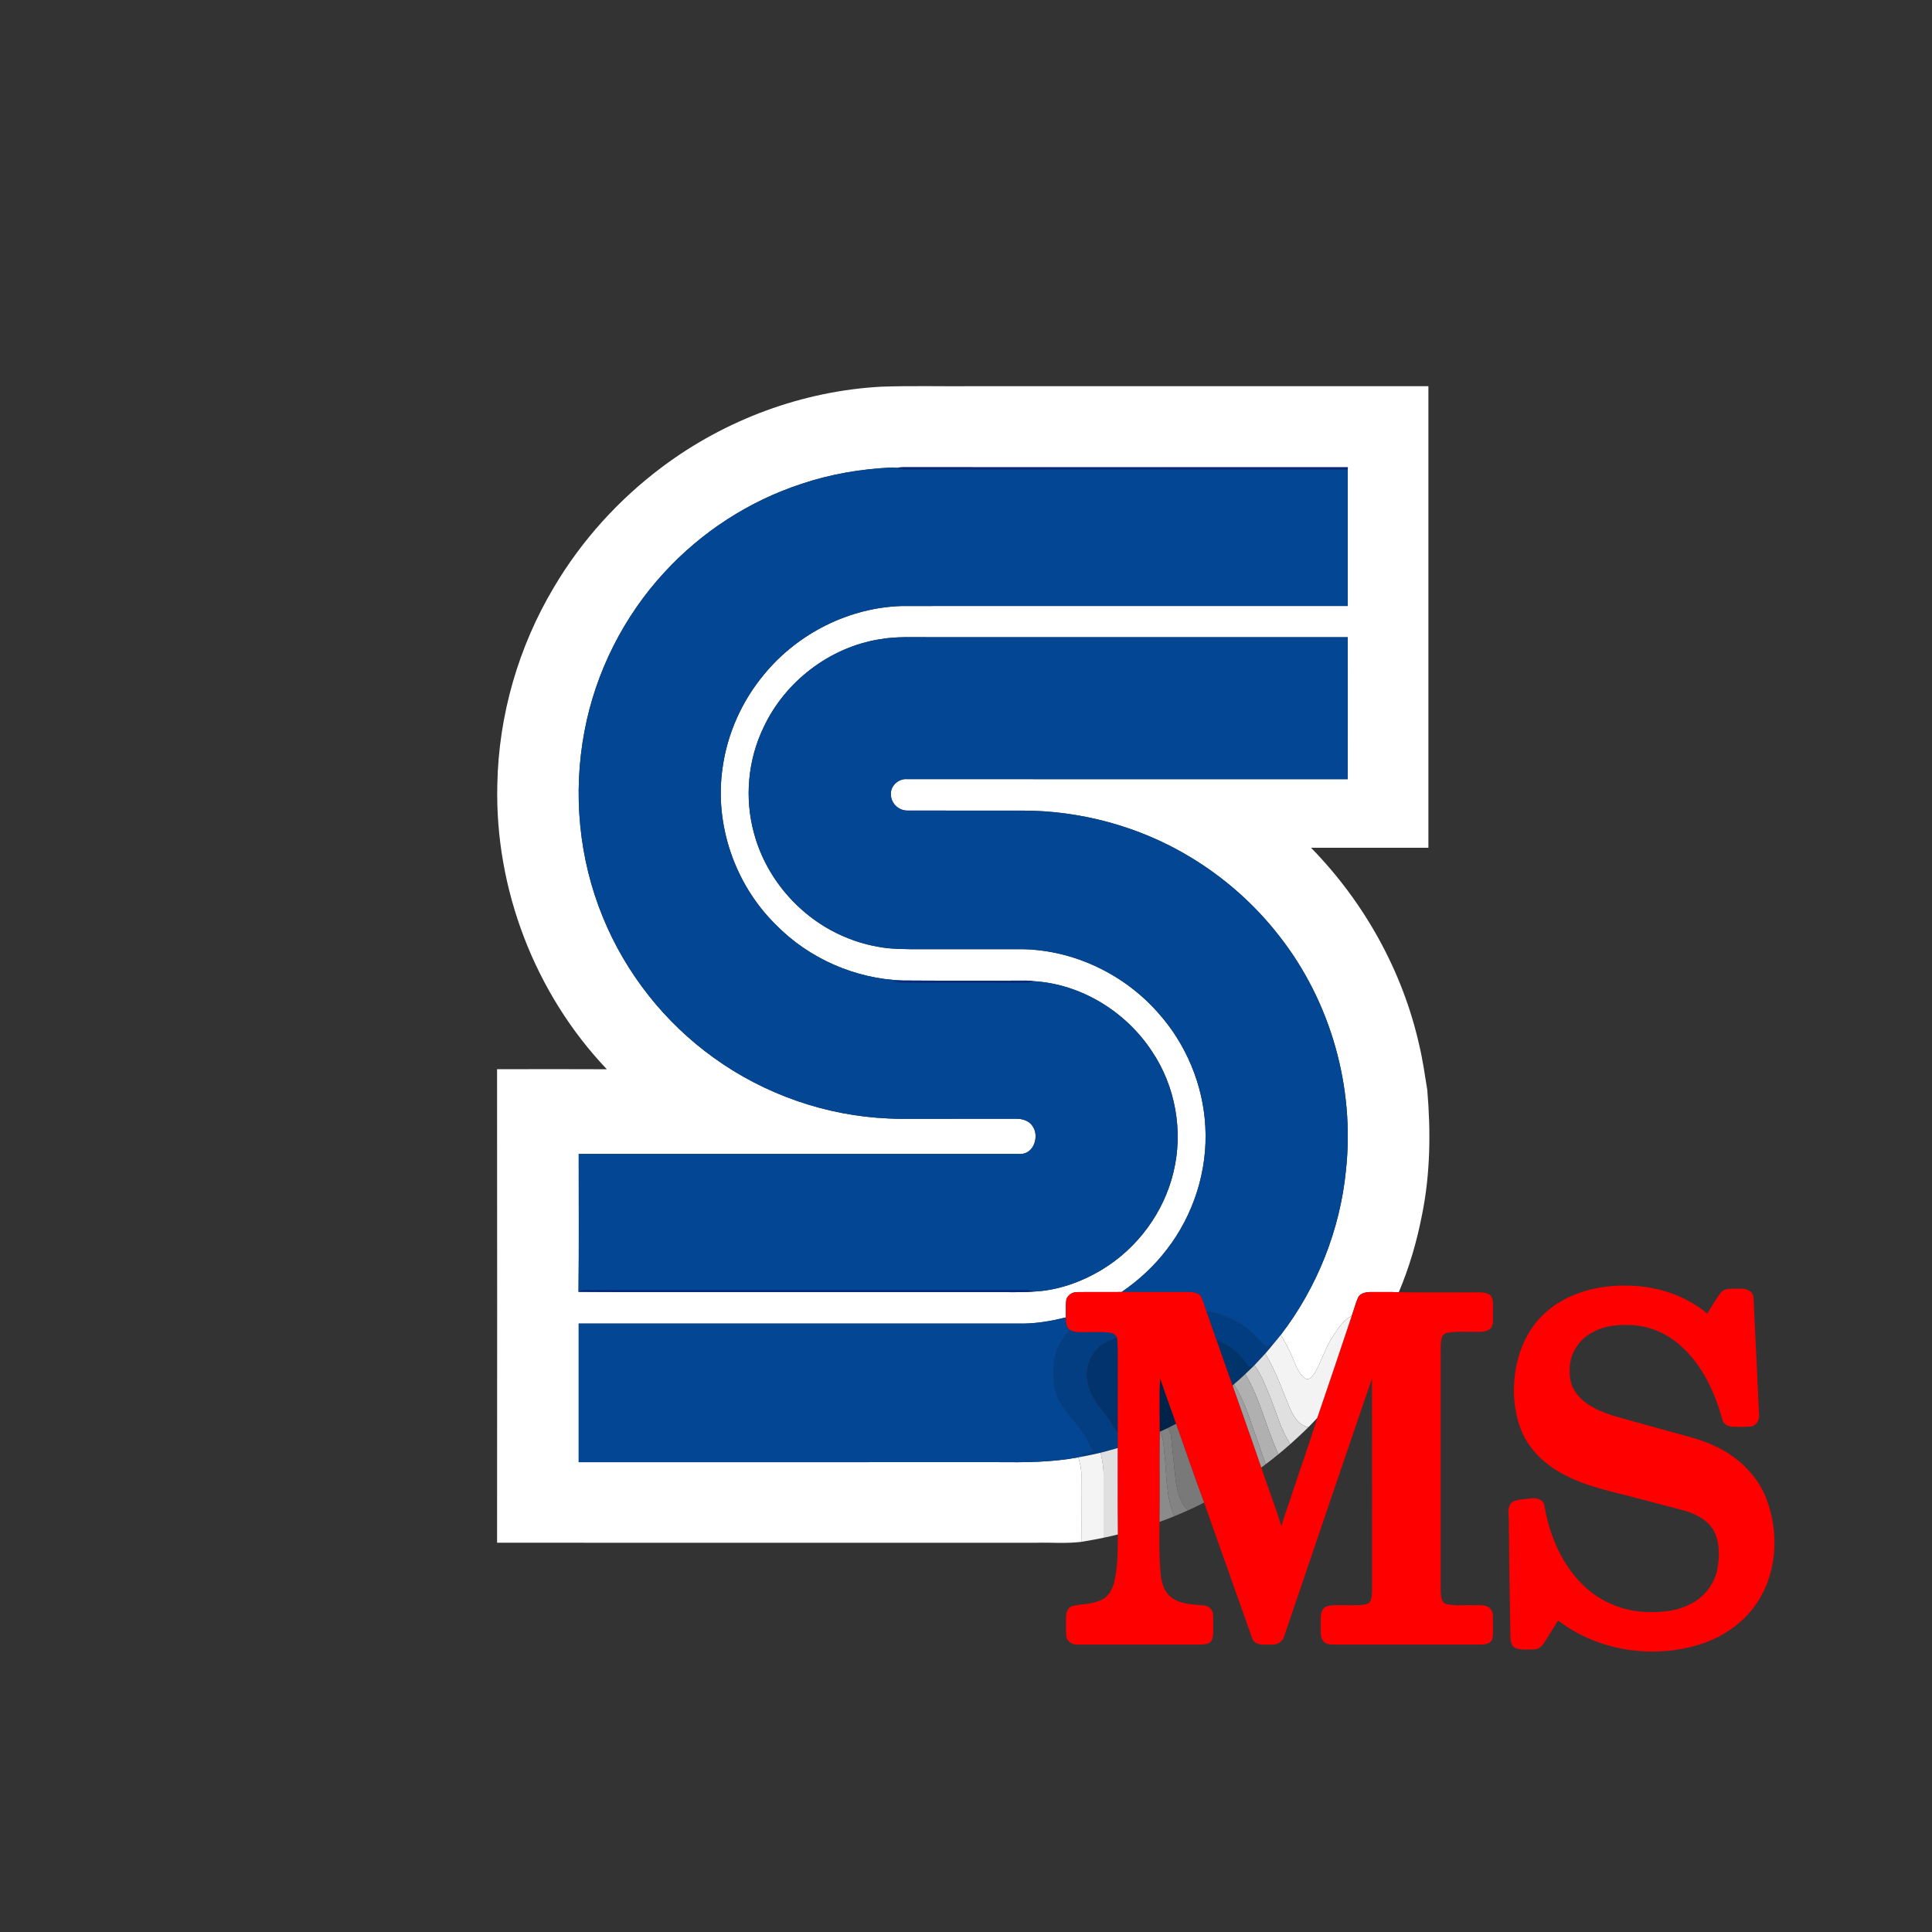 <?xml version="1.0" encoding="UTF-8" ?>
<!DOCTYPE svg PUBLIC "-//W3C//DTD SVG 1.1//EN" "http://www.w3.org/Graphics/SVG/1.1/DTD/svg11.dtd">
<svg width="1276pt" height="1276pt" viewBox="0 0 1276 1276" version="1.1" xmlns="http://www.w3.org/2000/svg">
<rect x="0" y="0" width="1276" height="1276" fill="#333333" stroke="none"/>
<g id="#ffffffff">
<path fill="#ffffff" opacity="1.00" d=" M 582.01 255.39 C 602.30 254.69 622.63 255.25 642.94 255.07 C 743.09 255.07 843.24 255.06 943.39 255.07 C 943.37 356.69 943.37 458.31 943.39 559.92 C 917.56 559.92 891.72 559.95 865.89 559.91 C 900.94 595.76 926.31 641.17 937.32 690.16 C 939.65 699.98 941.08 709.98 942.66 719.94 C 945.00 747.34 944.68 775.16 939.21 802.20 C 935.82 819.74 930.80 837.01 923.83 853.46 C 917.89 853.19 911.95 853.38 906.02 853.31 C 902.73 853.29 898.66 853.70 896.95 856.98 C 895.19 860.90 894.23 865.13 892.71 869.14 C 887.03 871.74 883.89 877.49 880.45 882.38 C 875.15 890.00 872.90 899.20 868.10 907.08 C 866.74 908.98 864.34 912.24 861.77 910.25 C 857.02 906.50 855.42 900.34 852.97 895.08 C 850.89 890.47 848.60 885.94 845.85 881.70 C 869.90 850.36 885.06 812.28 888.94 772.96 C 894.88 718.24 878.90 661.43 844.84 618.12 C 828.68 597.31 808.62 579.59 786.06 566.01 C 752.47 545.73 713.22 535.15 674.01 535.36 C 649.00 535.35 624.00 535.42 599.00 535.33 C 593.45 535.26 588.54 530.58 588.43 525.00 C 587.77 519.22 593.40 514.08 599.05 514.59 C 696.06 514.65 793.07 514.57 890.07 514.63 C 890.24 483.37 890.10 452.10 890.14 420.84 C 798.09 420.81 706.04 420.83 613.99 420.83 C 602.98 420.94 591.88 420.24 580.99 422.21 C 547.95 427.48 518.49 450.11 504.33 480.33 C 493.91 501.87 491.64 527.17 497.96 550.24 C 506.36 581.69 530.50 608.36 560.89 619.97 C 568.94 623.13 577.41 625.20 586.00 626.21 C 595.96 627.17 605.98 626.86 615.98 626.91 C 635.67 626.90 655.36 626.92 675.05 626.89 C 709.19 627.41 742.49 643.41 764.96 668.99 C 783.38 689.57 794.60 716.46 796.06 744.06 C 797.71 773.08 788.30 802.48 770.49 825.42 C 762.20 836.25 752.06 845.61 740.80 853.29 C 730.93 853.42 721.05 853.21 711.19 853.38 C 708.23 853.39 705.39 855.20 704.33 857.99 C 703.66 861.98 704.08 866.06 703.95 870.09 C 694.79 872.38 685.44 874.02 675.99 874.16 C 578.06 874.13 480.13 874.15 382.20 874.14 C 382.25 904.66 382.25 935.18 382.20 965.70 C 474.46 965.68 566.72 965.70 658.98 965.69 C 676.75 965.88 694.63 965.81 712.17 962.52 C 713.26 966.26 714.25 970.10 714.18 974.04 C 714.05 988.80 714.26 1003.57 714.13 1018.33 C 704.12 1019.56 693.99 1018.65 683.93 1018.93 C 565.39 1018.91 446.84 1018.98 328.30 1018.90 C 328.36 914.65 328.38 810.41 328.29 706.17 C 352.45 706.11 376.62 706.08 400.79 706.19 C 353.28 656.21 326.75 587.05 328.46 518.15 C 329.31 472.44 342.42 427.07 365.86 387.83 C 384.12 356.92 408.70 329.81 437.45 308.32 C 479.11 277.12 529.99 258.22 582.01 255.39 M 529.39 319.56 C 494.90 330.84 463.47 351.19 438.92 377.89 C 411.92 407.07 393.35 443.92 386.01 483.00 C 378.23 523.99 382.31 567.28 398.23 605.90 C 413.32 642.86 439.03 675.40 471.48 698.65 C 504.96 722.79 545.54 736.96 586.79 738.70 C 593.18 739.11 599.60 738.83 606.00 738.91 C 627.69 738.91 649.38 738.92 671.07 738.90 C 675.24 738.81 679.90 740.22 682.14 744.02 C 686.52 750.56 682.70 762.23 673.96 762.13 C 576.71 762.13 479.46 762.14 382.21 762.13 C 382.15 792.49 382.44 822.85 382.07 853.20 C 426.68 853.62 471.32 853.26 515.94 853.38 C 561.60 853.38 607.26 853.38 652.92 853.38 C 662.87 853.15 672.87 853.84 682.78 853.02 C 698.58 852.32 714.08 846.77 727.62 838.65 C 751.15 824.51 768.74 800.74 775.07 774.00 C 781.60 746.95 776.33 717.32 760.74 694.25 C 743.57 668.14 714.02 649.89 682.69 648.03 C 679.15 647.40 675.55 647.75 671.99 647.68 C 646.72 647.61 621.44 647.81 596.18 647.58 C 564.86 646.51 534.16 633.06 512.29 610.62 C 485.29 584.02 471.70 544.43 477.27 506.87 C 480.42 484.39 490.07 462.92 504.59 445.48 C 526.79 418.37 560.87 401.14 596.00 400.24 C 694.05 400.24 792.10 400.25 890.14 400.23 C 890.15 370.17 890.15 340.11 890.14 310.05 L 890.19 308.63 C 793.79 308.57 697.40 308.62 601.01 308.60 C 598.12 308.61 595.21 308.41 592.37 308.99 C 591.27 308.79 590.16 308.71 589.05 308.77 C 568.81 309.69 548.62 313.09 529.39 319.56 Z" />
</g>
<g id="#034693ff">
<path fill="#034693" opacity="1.00" d=" M 529.39 319.56 C 548.62 313.09 568.81 309.69 589.05 308.77 C 590.16 308.71 591.27 308.79 592.37 308.99 C 593.88 309.39 595.39 309.91 596.98 310.02 C 694.70 310.00 792.42 309.95 890.14 310.05 C 890.15 340.11 890.15 370.17 890.14 400.23 C 792.10 400.25 694.05 400.24 596.00 400.24 C 560.87 401.14 526.79 418.37 504.59 445.48 C 490.07 462.92 480.42 484.39 477.27 506.87 C 471.70 544.43 485.29 584.02 512.29 610.62 C 534.16 633.06 564.86 646.51 596.18 647.58 C 594.07 647.83 591.98 648.22 589.91 648.62 C 605.24 649.44 620.61 648.81 635.96 649.00 C 649.64 649.04 663.31 648.96 676.99 649.07 C 678.94 649.14 680.83 648.59 682.69 648.03 C 714.02 649.89 743.57 668.14 760.74 694.25 C 776.33 717.32 781.60 746.95 775.07 774.00 C 768.74 800.74 751.15 824.51 727.62 838.65 C 714.08 846.77 698.58 852.32 682.78 853.02 C 678.69 851.37 674.24 852.08 669.96 852.00 C 577.30 852.00 484.64 852.01 391.98 852.00 C 388.68 852.21 384.92 851.03 382.07 853.20 C 382.44 822.85 382.15 792.49 382.21 762.13 C 479.46 762.14 576.71 762.13 673.96 762.13 C 682.70 762.23 686.52 750.56 682.14 744.02 C 679.90 740.22 675.24 738.81 671.07 738.90 C 649.38 738.92 627.69 738.91 606.00 738.91 C 599.60 738.83 593.18 739.11 586.79 738.70 C 545.54 736.96 504.96 722.79 471.48 698.65 C 439.03 675.40 413.32 642.86 398.23 605.90 C 382.31 567.28 378.23 523.99 386.01 483.00 C 393.35 443.92 411.92 407.07 438.92 377.89 C 463.47 351.19 494.90 330.84 529.39 319.56 Z" />
<path fill="#034693" opacity="1.00" d=" M 580.99 422.21 C 591.88 420.24 602.98 420.94 613.99 420.83 C 706.04 420.83 798.09 420.81 890.14 420.84 C 890.10 452.10 890.24 483.37 890.07 514.63 C 793.07 514.57 696.06 514.65 599.05 514.59 C 593.40 514.08 587.77 519.22 588.43 525.00 C 588.54 530.58 593.45 535.26 599.00 535.33 C 624.00 535.42 649.00 535.35 674.01 535.36 C 713.22 535.15 752.47 545.73 786.06 566.01 C 808.62 579.59 828.68 597.31 844.84 618.12 C 878.90 661.43 894.88 718.24 888.94 772.96 C 885.06 812.28 869.90 850.36 845.85 881.70 C 844.27 883.70 842.70 885.70 841.01 887.61 C 839.23 887.65 837.74 888.59 836.37 889.62 C 830.18 883.80 824.82 876.73 816.97 872.95 C 810.75 869.39 803.93 867.00 796.82 866.11 C 795.38 862.58 794.70 858.69 792.66 855.46 C 790.54 853.69 787.64 853.31 784.98 853.31 C 770.25 853.33 755.52 853.37 740.80 853.29 C 752.06 845.61 762.20 836.25 770.49 825.42 C 788.30 802.48 797.71 773.08 796.06 744.06 C 794.60 716.46 783.38 689.57 764.96 668.99 C 742.49 643.41 709.19 627.41 675.05 626.89 C 655.36 626.92 635.67 626.90 615.98 626.91 C 605.98 626.86 595.96 627.17 586.00 626.21 C 577.41 625.20 568.94 623.13 560.89 619.97 C 530.50 608.36 506.36 581.69 497.96 550.24 C 491.64 527.17 493.91 501.87 504.33 480.33 C 518.49 450.11 547.95 427.48 580.99 422.21 Z" />
<path fill="#034693" opacity="1.00" d=" M 675.99 874.16 C 685.44 874.02 694.79 872.38 703.95 870.09 C 703.81 872.98 704.16 876.02 706.28 878.20 C 703.68 882.02 700.66 885.61 698.83 889.90 C 695.79 896.48 695.75 903.90 695.93 911.02 C 696.06 916.72 697.84 922.35 700.76 927.23 C 705.06 934.11 710.99 939.78 715.41 946.60 C 717.95 950.35 719.77 954.52 721.86 958.53 C 719.48 959.80 716.76 959.96 714.14 960.21 C 714.75 960.73 715.38 961.27 716.01 961.81 C 714.72 962.04 713.44 962.29 712.17 962.52 C 694.63 965.81 676.75 965.88 658.98 965.69 C 566.72 965.70 474.46 965.68 382.20 965.70 C 382.25 935.18 382.25 904.66 382.20 874.14 C 480.13 874.15 578.06 874.13 675.99 874.16 Z" />
</g>
<g id="#002982ff">
<path fill="#002982" opacity="1.00" d=" M 592.37 308.99 C 595.21 308.41 598.12 308.61 601.01 308.60 C 697.40 308.62 793.79 308.57 890.19 308.63 L 890.14 310.05 C 792.42 309.95 694.70 310.00 596.98 310.02 C 595.39 309.91 593.88 309.39 592.37 308.99 Z" />
<path fill="#002982" opacity="1.00" d=" M 382.07 853.20 C 384.92 851.03 388.68 852.21 391.98 852.00 C 484.64 852.01 577.30 852.00 669.96 852.00 C 674.24 852.08 678.69 851.37 682.78 853.02 C 672.87 853.84 662.87 853.15 652.92 853.38 C 607.26 853.38 561.60 853.38 515.94 853.38 C 471.32 853.26 426.68 853.62 382.07 853.20 Z" />
</g>
<g id="#002c84ff">
<path fill="#002c84" opacity="1.00" d=" M 589.91 648.62 C 591.98 648.22 594.07 647.83 596.18 647.58 C 621.44 647.81 646.72 647.61 671.99 647.68 C 675.55 647.75 679.15 647.40 682.69 648.03 C 680.83 648.59 678.94 649.14 676.99 649.07 C 663.31 648.96 649.64 649.04 635.96 649.00 C 620.61 648.81 605.24 649.44 589.91 648.62 Z" />
</g>
<g id="#ff0000ff">
<path fill="#ff0000" opacity="1.00" d=" M 1019.28 868.24 C 1034.22 853.86 1055.75 848.40 1076.04 849.14 C 1094.60 849.48 1113.25 855.64 1127.60 867.57 C 1130.25 862.97 1133.20 858.55 1136.13 854.13 C 1139.12 850.13 1144.68 851.34 1149.00 851.14 C 1152.80 850.73 1157.74 852.46 1158.12 856.85 C 1159.38 882.91 1160.58 909.00 1161.80 935.07 C 1161.96 938.43 1159.47 941.95 1155.96 942.18 C 1151.98 942.53 1147.97 942.38 1144.00 942.28 C 1141.40 942.25 1138.98 940.81 1137.80 938.50 C 1132.92 920.31 1124.74 902.20 1110.59 889.33 C 1101.52 880.91 1089.49 875.54 1077.07 875.15 C 1068.74 874.79 1059.99 875.49 1052.55 879.57 C 1043.92 883.66 1037.62 892.46 1036.79 902.01 C 1036.50 907.50 1036.68 913.41 1039.76 918.20 C 1045.00 926.97 1054.82 931.47 1064.15 934.61 C 1076.37 938.26 1088.74 941.43 1101.01 944.94 C 1111.01 947.80 1121.27 949.94 1130.80 954.23 C 1146.31 960.85 1159.76 973.02 1166.20 988.80 C 1174.54 1009.85 1174.15 1034.83 1162.81 1054.72 C 1154.20 1070.13 1138.95 1081.09 1122.23 1086.20 C 1091.02 1095.80 1055.10 1090.25 1029.05 1070.27 C 1026.01 1075.07 1023.02 1079.91 1020.02 1084.74 C 1018.51 1087.22 1016.11 1089.43 1013.03 1089.35 C 1009.18 1089.36 1005.21 1089.83 1001.48 1088.69 C 998.59 1087.92 997.72 1084.63 997.60 1082.02 C 997.09 1055.35 996.68 1028.68 996.46 1002.00 C 995.99 998.36 995.94 993.72 999.55 991.60 C 1003.52 990.04 1007.89 990.11 1012.08 989.54 C 1015.58 989.07 1019.99 991.01 1020.11 995.03 C 1023.93 1016.83 1033.83 1038.62 1051.83 1052.26 C 1061.71 1059.54 1073.68 1063.93 1085.94 1064.58 C 1096.07 1065.08 1106.68 1064.41 1115.86 1059.70 C 1125.34 1055.30 1132.47 1046.20 1134.34 1035.91 C 1135.62 1028.40 1135.87 1020.30 1132.90 1013.15 C 1129.69 1005.25 1121.79 1000.66 1114.03 998.16 C 1103.75 995.24 1093.34 992.77 1083.02 989.98 C 1065.46 985.19 1047.10 981.97 1031.06 972.90 C 1023.24 968.45 1015.94 962.75 1010.73 955.34 C 1003.57 945.78 1000.63 933.74 999.92 922.00 C 999.20 902.57 1004.90 881.97 1019.28 868.24 Z" />
<path fill="#ff0000" opacity="1.00" d=" M 704.33 857.99 C 705.39 855.20 708.23 853.39 711.19 853.38 C 721.05 853.21 730.93 853.42 740.80 853.29 C 755.52 853.37 770.25 853.33 784.98 853.31 C 787.64 853.31 790.54 853.69 792.66 855.46 C 794.70 858.69 795.38 862.58 796.82 866.11 C 799.16 872.39 801.19 878.79 803.54 885.08 C 806.99 895.10 810.57 905.06 814.09 915.06 C 820.34 933.13 826.90 951.11 833.02 969.24 C 837.26 982.25 842.36 994.98 846.35 1008.08 C 848.32 1000.25 851.50 992.80 853.85 985.09 C 859.14 968.85 865.03 952.81 869.98 936.46 C 877.63 914.05 885.23 891.62 892.71 869.14 C 894.23 865.13 895.19 860.90 896.95 856.98 C 898.66 853.70 902.73 853.29 906.02 853.31 C 911.95 853.38 917.89 853.19 923.83 853.46 C 940.19 853.72 956.57 853.51 972.94 853.57 C 976.80 853.62 981.23 852.98 984.48 855.60 C 986.95 858.84 985.74 863.23 986.03 867.00 C 985.81 870.45 986.82 874.50 984.46 877.42 C 981.32 880.19 976.89 879.55 973.05 879.60 C 967.31 879.73 961.51 879.13 955.86 880.28 C 954.02 880.57 952.41 882.06 952.13 883.93 C 951.26 887.54 951.56 891.28 951.53 894.96 C 951.52 946.65 951.54 998.34 951.52 1050.03 C 951.76 1053.16 951.24 1057.72 954.72 1059.25 C 960.31 1060.85 966.21 1059.90 971.94 1060.15 C 975.92 1060.36 980.61 1059.27 983.95 1062.06 C 986.50 1064.29 985.97 1067.98 986.04 1071.02 C 985.83 1074.88 986.52 1078.87 985.48 1082.66 C 984.51 1085.77 980.73 1086.12 977.99 1086.17 C 945.33 1086.15 912.67 1086.17 880.01 1086.16 C 877.68 1086.12 874.87 1085.68 873.69 1083.40 C 871.81 1080.65 872.38 1077.19 872.31 1074.07 C 872.47 1070.50 871.71 1066.67 873.39 1063.35 C 874.62 1061.01 877.49 1060.41 879.89 1060.20 C 886.28 1059.98 892.67 1060.35 899.06 1060.05 C 901.28 1059.79 904.26 1059.52 905.24 1057.12 C 906.19 1054.90 906.08 1052.39 906.20 1050.03 C 906.14 1003.51 906.27 956.98 906.14 910.46 C 886.59 967.23 867.44 1024.14 848.03 1080.95 C 847.02 1084.35 843.47 1086.50 839.98 1086.17 C 835.50 1086.04 828.78 1087.35 826.97 1081.88 C 816.34 1052.05 805.87 1022.16 795.24 992.34 C 788.78 975.12 782.94 957.68 776.73 940.37 C 773.23 930.39 769.54 920.47 766.22 910.43 C 765.60 922.14 766.00 933.89 766.00 945.62 L 766.00 945.75 C 765.76 965.54 766.09 985.33 765.82 1005.12 C 765.60 1016.72 765.54 1028.35 766.57 1039.91 C 767.16 1045.79 769.17 1052.24 774.41 1055.59 C 780.50 1059.72 788.12 1059.62 795.16 1060.33 C 798.11 1060.56 800.92 1062.92 801.12 1065.99 C 801.47 1069.31 801.18 1072.66 801.29 1076.01 C 801.27 1078.85 801.37 1082.10 799.48 1084.45 C 797.72 1086.01 795.20 1086.10 792.98 1086.18 C 765.97 1086.15 738.96 1086.17 711.95 1086.17 C 708.34 1086.52 704.31 1084.00 704.18 1080.15 C 703.89 1076.08 704.07 1072.00 704.07 1067.94 C 704.09 1064.83 705.44 1061.07 708.93 1060.55 C 715.57 1059.21 722.81 1059.50 728.82 1055.92 C 732.93 1053.36 735.03 1048.72 736.09 1044.18 C 738.29 1034.09 738.24 1023.71 738.28 1013.45 C 738.04 994.43 738.24 975.41 738.17 956.39 C 738.18 953.04 738.17 949.69 738.16 946.34 C 738.20 929.89 738.16 913.44 738.18 896.99 C 738.16 892.43 738.32 887.85 737.66 883.33 C 736.71 881.99 735.59 880.64 733.88 880.41 C 728.98 879.42 723.94 879.95 718.97 879.84 C 714.72 879.71 710.11 880.56 706.28 878.20 C 704.16 876.02 703.81 872.98 703.95 870.09 C 704.08 866.06 703.66 861.98 704.33 857.99 Z" />
</g>
<g id="#033d81ff">
<path fill="#033d81" opacity="1.00" d=" M 796.82 866.11 C 803.93 867.00 810.75 869.39 816.97 872.95 C 824.82 876.73 830.18 883.80 836.37 889.62 C 837.74 888.59 839.23 887.65 841.01 887.61 C 839.26 889.76 837.51 891.91 835.67 893.99 C 833.31 896.58 830.91 899.13 828.51 901.68 C 828.28 901.91 827.82 902.37 827.60 902.60 C 826.51 902.49 825.44 902.40 824.38 902.32 C 819.64 894.48 812.26 888.07 803.54 885.08 C 801.19 878.79 799.16 872.39 796.82 866.11 Z" />
</g>
<g id="#f3f3f3ff">
<path fill="#f3f3f3" opacity="1.00" d=" M 880.45 882.38 C 883.89 877.49 887.03 871.74 892.71 869.14 C 885.23 891.62 877.63 914.05 869.98 936.46 C 868.12 938.58 866.12 940.57 864.15 942.59 C 856.89 941.18 853.65 934.08 851.05 927.98 C 846.36 916.46 842.14 904.67 835.67 893.99 C 837.51 891.91 839.26 889.76 841.01 887.61 C 842.70 885.70 844.27 883.70 845.85 881.70 C 848.60 885.94 850.89 890.47 852.97 895.08 C 855.42 900.34 857.02 906.50 861.77 910.25 C 864.34 912.24 866.74 908.98 868.10 907.08 C 872.90 899.20 875.15 890.00 880.45 882.38 Z" />
</g>
<g id="#033e82ff">
<path fill="#033e82" opacity="1.00" d=" M 706.28 878.20 C 710.11 880.56 714.72 879.71 718.97 879.84 C 723.94 879.95 728.98 879.42 733.88 880.41 C 735.59 880.64 736.71 881.99 737.66 883.33 C 732.76 885.62 727.25 887.39 723.69 891.71 C 719.96 896.24 717.91 902.11 717.76 907.97 C 718.04 914.16 720.03 920.29 723.49 925.44 C 726.38 930.11 730.41 933.95 733.23 938.67 C 734.78 941.28 736.38 943.87 738.16 946.34 C 738.17 949.69 738.18 953.04 738.17 956.39 C 734.45 957.45 730.71 958.49 726.96 959.44 C 723.33 960.33 719.67 961.10 716.01 961.81 C 715.38 961.27 714.75 960.73 714.14 960.21 C 716.76 959.96 719.48 959.80 721.86 958.53 C 719.77 954.52 717.95 950.35 715.41 946.60 C 710.99 939.78 705.06 934.11 700.76 927.23 C 697.84 922.35 696.06 916.72 695.93 911.02 C 695.75 903.90 695.79 896.48 698.83 889.90 C 700.66 885.61 703.68 882.02 706.28 878.20 Z" />
</g>
<g id="#02336cff">
<path fill="#02336c" opacity="1.00" d=" M 723.69 891.71 C 727.25 887.39 732.76 885.62 737.66 883.33 C 738.32 887.85 738.16 892.43 738.18 896.99 C 738.16 913.44 738.20 929.89 738.16 946.34 C 736.38 943.87 734.78 941.28 733.23 938.67 C 730.41 933.95 726.38 930.11 723.49 925.44 C 720.03 920.29 718.04 914.16 717.76 907.97 C 717.91 902.11 719.96 896.24 723.69 891.71 Z" />
</g>
<g id="#02346cff">
<path fill="#02346c" opacity="1.00" d=" M 803.54 885.08 C 812.26 888.07 819.64 894.48 824.38 902.32 C 825.44 902.40 826.51 902.49 827.60 902.60 C 825.92 904.26 824.18 905.86 822.47 907.49 C 820.02 909.83 817.51 912.11 814.92 914.30 L 814.09 915.06 C 810.57 905.06 806.99 895.10 803.54 885.08 Z" />
</g>
<g id="#e0e0e0ff">
<path fill="#e0e0e0" opacity="1.00" d=" M 828.51 901.68 C 830.91 899.13 833.31 896.58 835.67 893.99 C 842.14 904.67 846.36 916.46 851.05 927.98 C 853.65 934.08 856.89 941.18 864.15 942.59 C 860.31 946.46 856.22 950.09 852.20 953.78 C 846.02 944.41 843.20 933.35 839.04 923.03 C 835.94 915.73 833.28 908.11 828.51 901.68 Z" />
<path fill="#e0e0e0" opacity="1.00" d=" M 726.96 959.44 C 730.71 958.49 734.45 957.45 738.17 956.39 C 738.24 975.41 738.04 994.43 738.28 1013.45 C 735.14 1014.23 732.01 1015.00 728.85 1015.60 C 728.81 1001.41 728.80 987.21 728.85 973.02 C 728.82 968.42 727.83 963.92 726.96 959.44 Z" />
</g>
<g id="#cacacaff">
<path fill="#cacaca" opacity="1.00" d=" M 827.60 902.60 C 827.82 902.37 828.28 901.91 828.51 901.68 C 833.28 908.11 835.94 915.73 839.04 923.03 C 843.20 933.35 846.02 944.41 852.20 953.78 C 849.65 956.07 846.98 958.23 844.36 960.45 C 836.24 943.13 832.38 923.99 822.47 907.49 C 824.18 905.86 825.92 904.26 827.60 902.60 Z" />
</g>
<g id="#b0b0b0ff">
<path fill="#b0b0b0" opacity="1.00" d=" M 814.92 914.30 C 817.51 912.11 820.02 909.83 822.47 907.49 C 832.38 923.99 836.24 943.13 844.36 960.45 C 841.62 962.72 838.80 964.89 835.97 967.04 C 832.97 959.26 830.67 951.24 827.60 943.50 C 824.33 933.39 820.72 923.27 814.92 914.30 Z" />
</g>
<g id="#012349ff">
<path fill="#012349" opacity="1.00" d=" M 766.00 945.62 C 766.00 933.89 765.60 922.14 766.22 910.43 C 769.54 920.47 773.23 930.39 776.73 940.37 C 774.86 941.33 773.01 942.31 771.12 943.24 C 769.42 944.06 767.71 944.84 766.00 945.62 Z" />
</g>
<g id="#9f9f9fff">
<path fill="#9f9f9f" opacity="1.00" d=" M 814.09 915.06 L 814.92 914.30 C 820.72 923.27 824.33 933.39 827.60 943.50 C 830.67 951.24 832.97 959.26 835.97 967.04 C 834.98 967.77 833.99 968.49 833.02 969.24 C 826.90 951.11 820.34 933.13 814.09 915.06 Z" />
</g>
<g id="#797979ff">
<path fill="#797979" opacity="1.00" d=" M 771.12 943.24 C 773.01 942.31 774.86 941.33 776.73 940.37 C 782.94 957.68 788.78 975.12 795.24 992.34 C 791.80 994.29 788.19 995.88 784.61 997.53 C 779.22 992.31 777.54 984.75 776.46 977.61 C 775.40 968.53 774.61 959.42 773.60 950.33 C 773.23 947.83 773.23 944.99 771.12 943.24 Z" />
</g>
<g id="#838383ff">
<path fill="#838383" opacity="1.00" d=" M 766.00 945.62 C 767.71 944.84 769.42 944.06 771.12 943.24 C 773.23 944.99 773.23 947.83 773.60 950.33 C 774.61 959.42 775.40 968.53 776.46 977.61 C 777.54 984.75 779.22 992.31 784.61 997.53 C 781.57 998.86 778.54 1000.20 775.47 1001.42 C 770.43 989.22 770.43 975.80 769.41 962.85 C 768.34 957.16 769.17 950.85 766.00 945.75 L 766.00 945.62 Z" />
</g>
<g id="#8b8b8bff">
<path fill="#8b8b8b" opacity="1.00" d=" M 766.00 945.75 C 769.17 950.85 768.34 957.16 769.41 962.85 C 770.43 975.80 770.43 989.22 775.47 1001.42 C 772.28 1002.74 769.07 1003.99 765.82 1005.12 C 766.09 985.33 765.76 965.54 766.00 945.75 Z" />
</g>
<g id="#f4f4f4ff">
<path fill="#f4f4f4" opacity="1.00" d=" M 716.01 961.81 C 719.67 961.10 723.33 960.33 726.96 959.44 C 727.83 963.92 728.82 968.42 728.85 973.02 C 728.80 987.21 728.81 1001.41 728.85 1015.60 C 723.97 1016.67 719.05 1017.48 714.13 1018.33 C 714.26 1003.57 714.05 988.80 714.18 974.04 C 714.25 970.10 713.26 966.26 712.17 962.52 C 713.44 962.29 714.72 962.04 716.01 961.81 Z" />
</g>
</svg>
